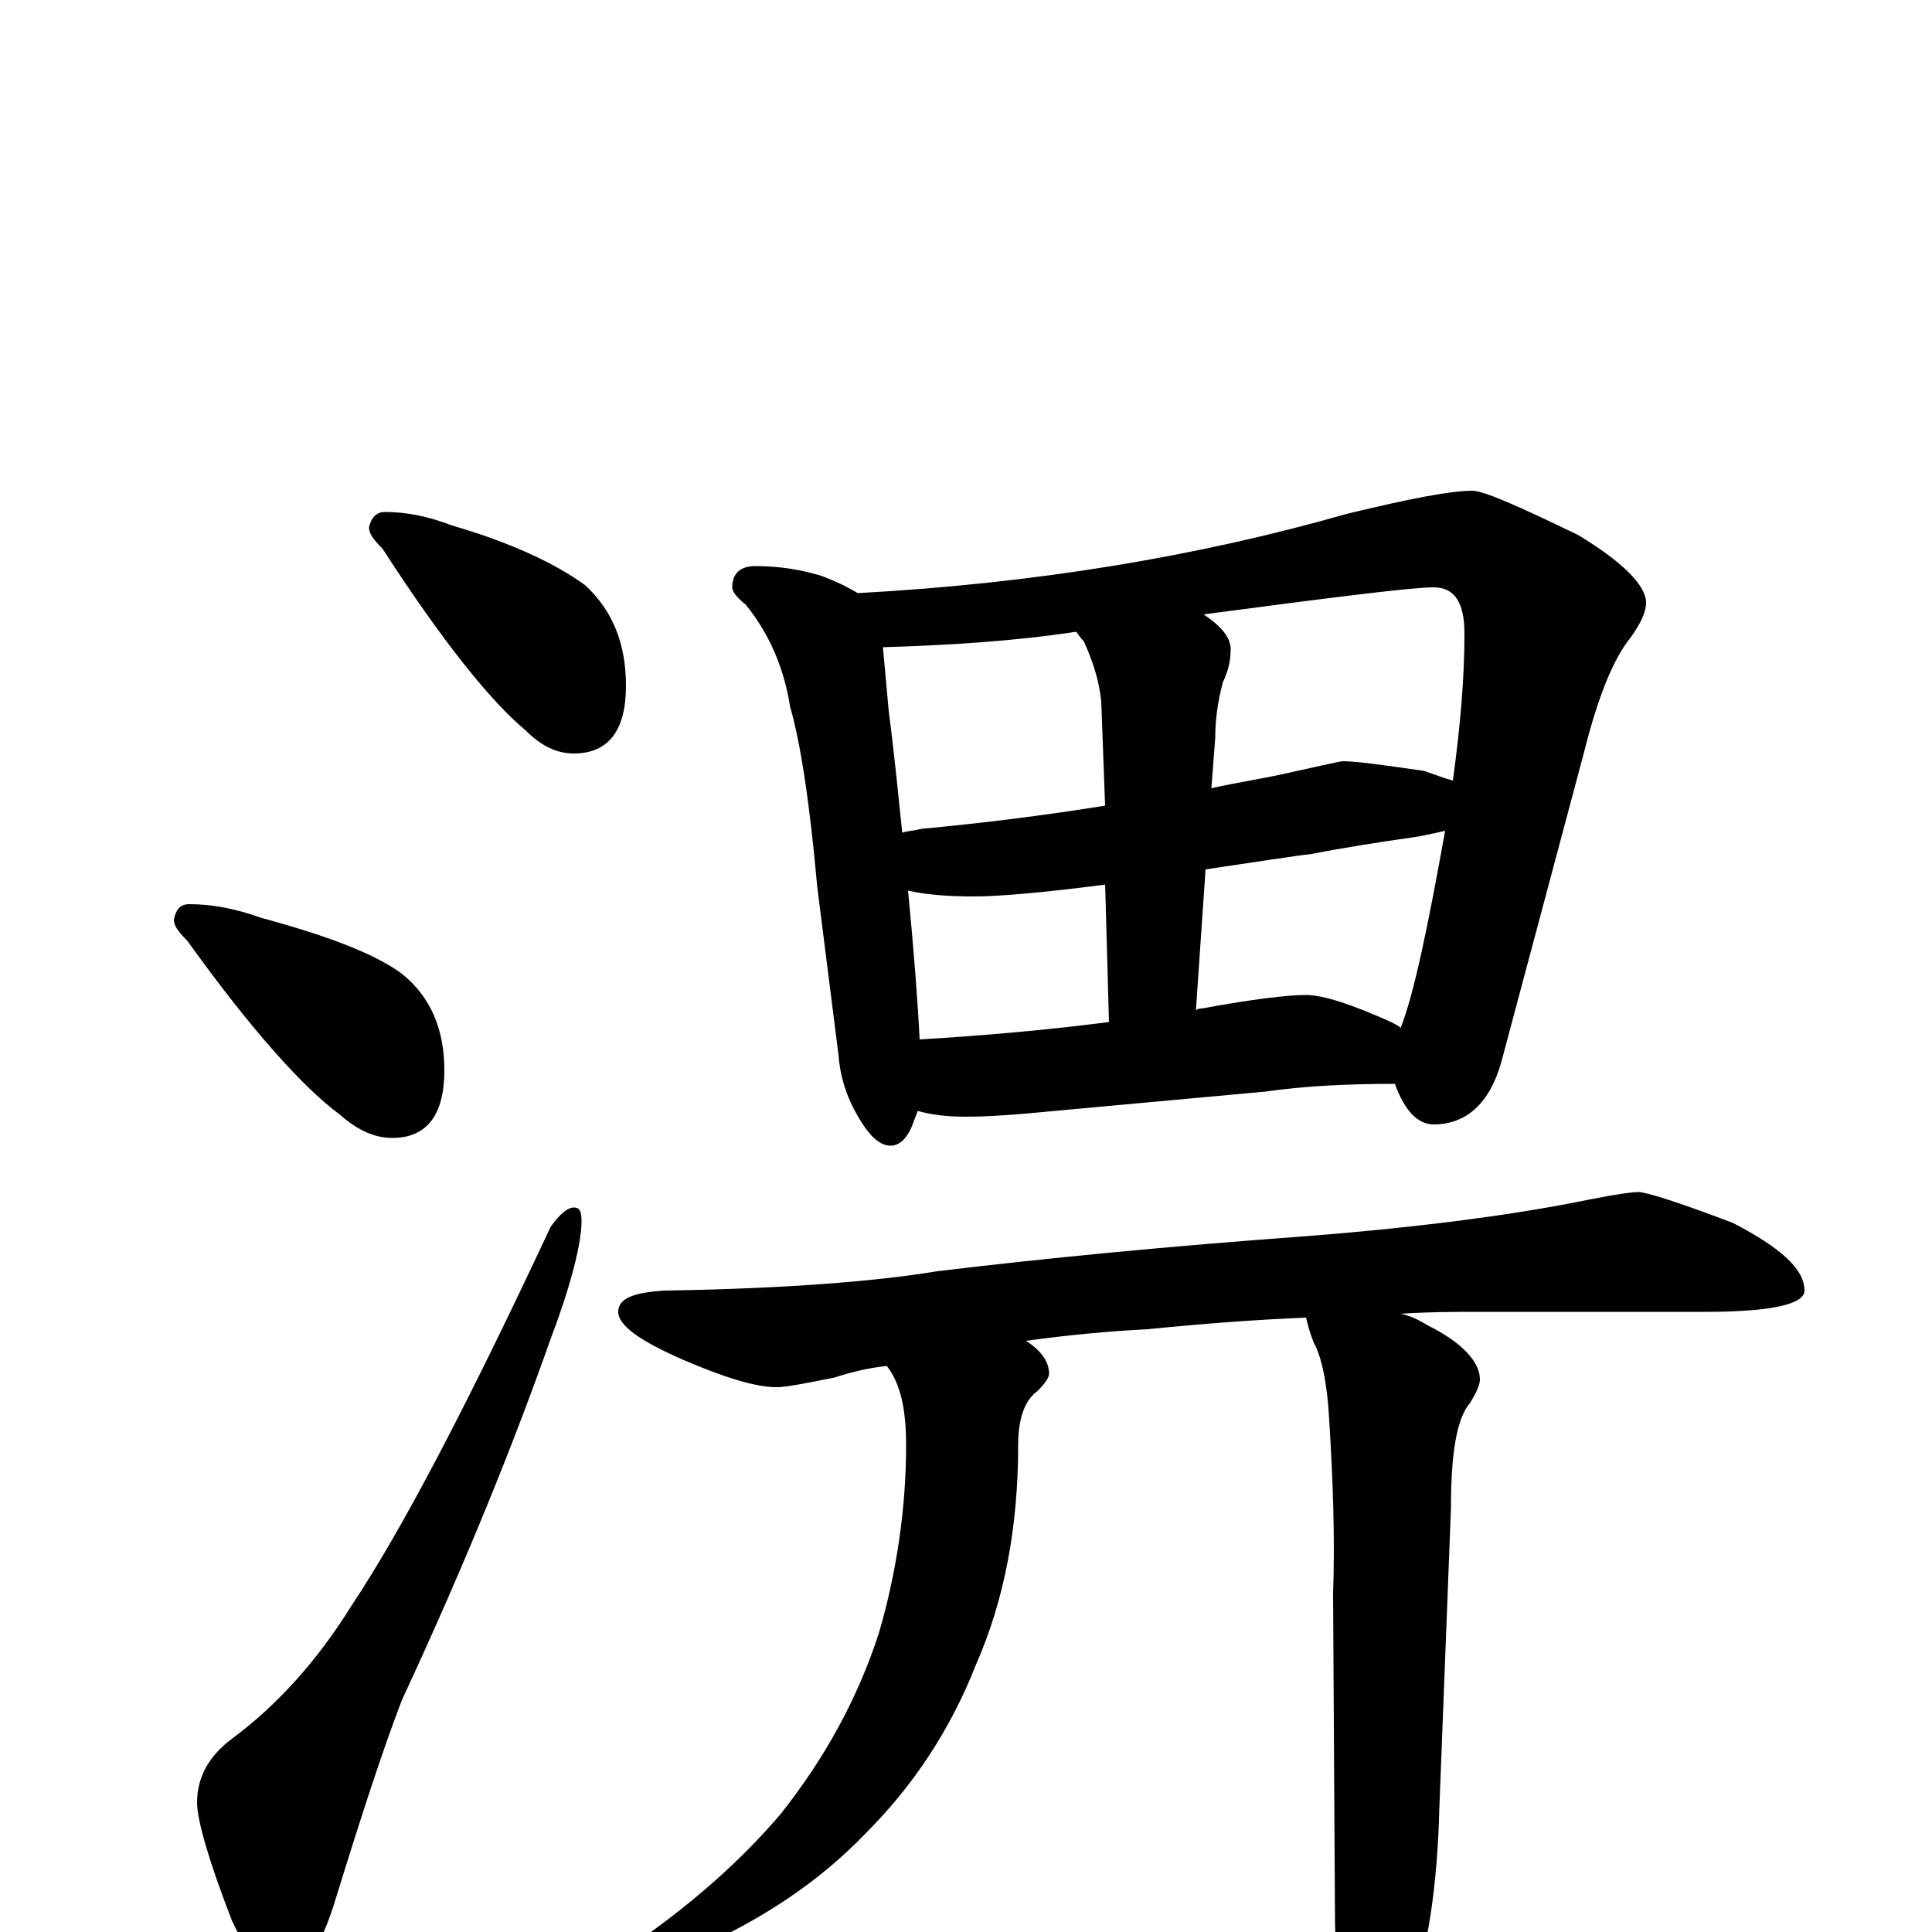 <?xml version="1.0" encoding="utf-8" ?>
<!DOCTYPE svg PUBLIC "-//W3C//DTD SVG 1.1//EN" "http://www.w3.org/Graphics/SVG/1.1/DTD/svg11.dtd">
<svg version="1.1" id="Layer_1" xmlns="http://www.w3.org/2000/svg" xmlns:xlink="http://www.w3.org/1999/xlink" x="0px" y="145px" width="1000px" height="1000px" viewBox="0 0 1000 1000" enable-background="new 0 0 1000 1000" xml:space="preserve">
<g id="Layer_1">
<path id="glyph" transform="matrix(1 0 0 -1 0 1000)" d="M199,735C210,735 221,733 234,728C265,719 288,708 303,697C317,684 324,667 324,645C324,622 315,610 297,610C288,610 280,614 272,622C254,637 229,668 198,716C193,721 191,724 191,727C192,732 195,735 199,735M98,532C109,532 121,530 135,525C168,516 193,507 208,496C223,484 230,467 230,446C230,423 221,411 203,411C194,411 185,415 176,423C157,437 130,467 97,513C92,518 90,521 90,524C91,529 93,532 98,532M297,375C300,375 301,373 301,368C301,357 296,336 285,307C266,253 241,191 208,120C198,94 187,60 174,18C166,-9 156,-23 145,-23C137,-23 129,-13 120,6C108,37 102,58 102,67C102,80 108,91 120,100C143,117 164,140 182,169C208,208 242,273 285,365C290,372 294,375 297,375M391,707C404,707 415,705 425,702C433,699 439,696 444,693C536,698 620,712 697,734C730,742 751,746 762,746C768,746 786,738 817,723C840,709 852,697 852,688C852,683 849,677 844,670C835,659 827,639 820,611l-43,-161C771,429 759,418 742,418C734,418 727,425 722,439C698,439 676,438 655,435l-109,-10C526,423 511,422 500,422C490,422 482,423 475,425C474,422 473,420 472,417C469,410 465,407 461,407C456,407 451,411 446,419C439,430 435,441 434,454l-11,87C419,586 414,617 409,634C406,653 399,671 386,687C381,691 379,694 379,696C379,703 383,707 391,707M476,462C510,464 543,467 574,471l-2,72C572,542 572,542 571,542C540,538 517,536 504,536C490,536 479,537 470,539C473,508 475,482 476,462M619,477C620,478 621,478 622,478C649,483 667,485 676,485C685,485 700,480 720,471C722,470 724,469 725,468C732,486 739,520 748,570C744,569 739,568 734,567C713,564 694,561 679,558C670,557 651,554 624,550M467,569C470,570 473,570 477,571C509,574 541,578 572,583l-2,54C569,647 566,657 561,668C559,670 558,672 557,673C524,668 490,666 457,665C458,654 459,643 460,632C463,609 465,588 467,569M623,682C632,676 637,670 637,664C637,659 636,653 633,647C630,636 629,626 629,618l-2,-26C640,595 654,597 667,600C685,604 694,606 695,606C702,606 716,604 737,601C743,599 748,597 752,596C756,625 758,650 758,672C758,688 753,696 742,696C731,696 691,691 623,682M848,383C852,383 868,378 897,367C922,354 934,343 934,332C934,325 917,321 883,321l-117,0C753,321 740,321 725,320C730,319 734,317 739,314C757,305 766,295 766,286C766,283 764,279 761,274C754,266 751,248 751,219l-6,-155C744,24 739,-9 730,-35C726,-54 722,-68 718,-76C714,-85 710,-89 707,-89C702,-89 698,-81 695,-65C693,-50 692,-27 691,4l-1,171C691,203 690,233 688,265C687,284 684,298 680,305C678,310 677,314 676,318C651,317 624,315 594,312C574,311 553,309 531,306C539,301 543,295 543,289C543,287 541,284 537,280C530,275 527,265 527,252C527,210 520,172 505,138C492,105 473,76 448,51C424,26 395,7 362,-8C332,-21 313,-27 305,-27C302,-27 301,-26 301,-23C301,-22 305,-20 312,-17C351,8 381,34 404,61C427,90 444,121 455,155C464,186 469,219 469,252C469,271 466,284 459,293C450,292 441,290 432,287C417,284 407,282 402,282C391,282 375,287 354,296C331,306 320,314 320,321C320,328 328,331 344,332C408,333 455,337 485,342C543,349 606,355 674,360C739,365 788,372 822,379C837,382 845,383 848,383z"/>
</g>
</svg>
